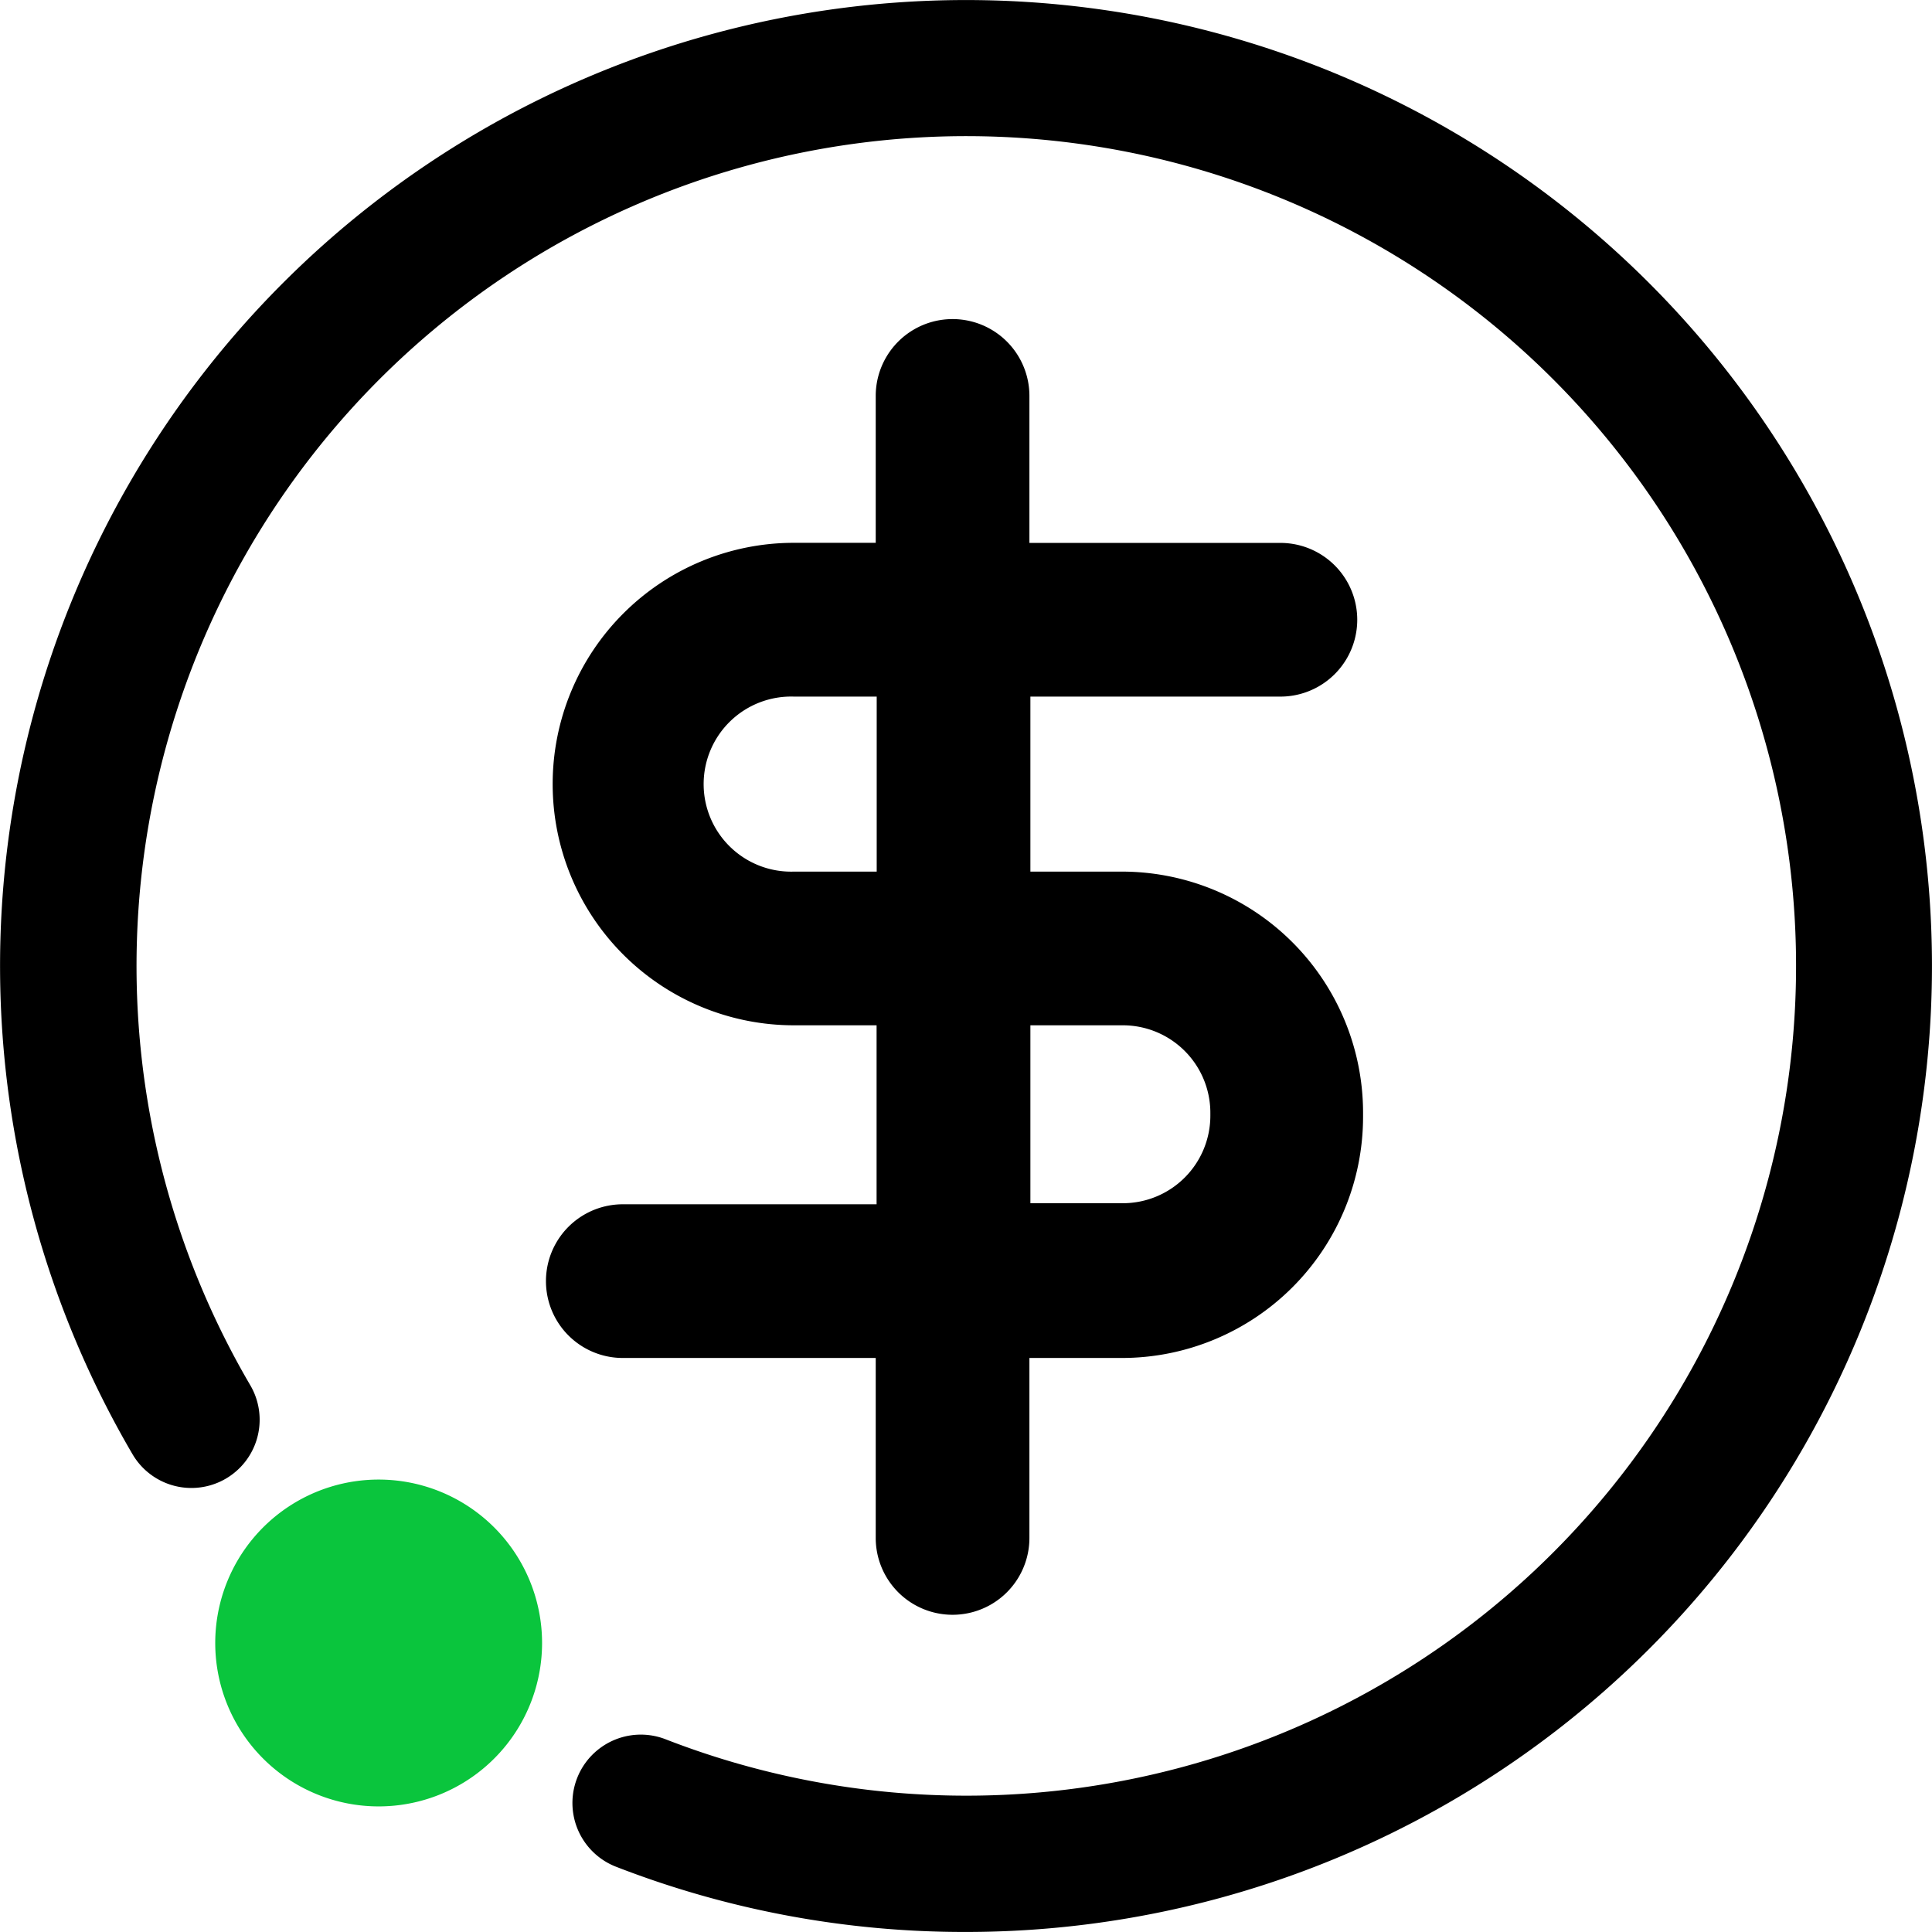 <svg xmlns="http://www.w3.org/2000/svg" width="85.004" height="85" viewBox="0 0 85.004 85"><defs><style>.a{opacity:1;}.b{fill:#0ac53d;}.c{fill:#000000;}</style></defs><g class="a" transform="translate(42.502 42.5)"><g transform="translate(-42.502 -42.5)"><path class="b" d="M36.58,159.19A7.19,7.19,0,1,1,29.39,152a7.19,7.19,0,0,1,7.19,7.19" transform="translate(-12.73 -86.902)"/><path class="c" d="M81.58,57.01H77.514v-7.7h11a3.381,3.381,0,1,0,0-6.762H77.471V36.081a3.381,3.381,0,1,0-6.762,0v6.463h-3.6a10.614,10.614,0,0,0,0,21.228h3.638v7.875H59.581a3.381,3.381,0,1,0,0,6.762H70.709v7.918a3.381,3.381,0,1,0,6.762,0V78.409h4.066A10.614,10.614,0,0,0,92.151,67.8v-.128A10.614,10.614,0,0,0,81.58,57.01Zm-14.466,0a3.852,3.852,0,1,1,0-7.7h3.638v7.7ZM85.432,67.752A3.852,3.852,0,0,1,81.58,71.6H77.514V63.772H81.58a3.852,3.852,0,0,1,3.852,3.852Z" transform="translate(-32.179 -18.661)"/><path class="c" d="M42.542,84.9A42.285,42.285,0,0,1,27.177,82.03a3.008,3.008,0,0,1,2.183-5.607A36.508,36.508,0,1,0,11.085,60.844a3,3,0,1,1-5.179,3.039A42.5,42.5,0,1,1,42.585,84.9Z" transform="translate(-0.074 0.102)"/></g></g></svg>